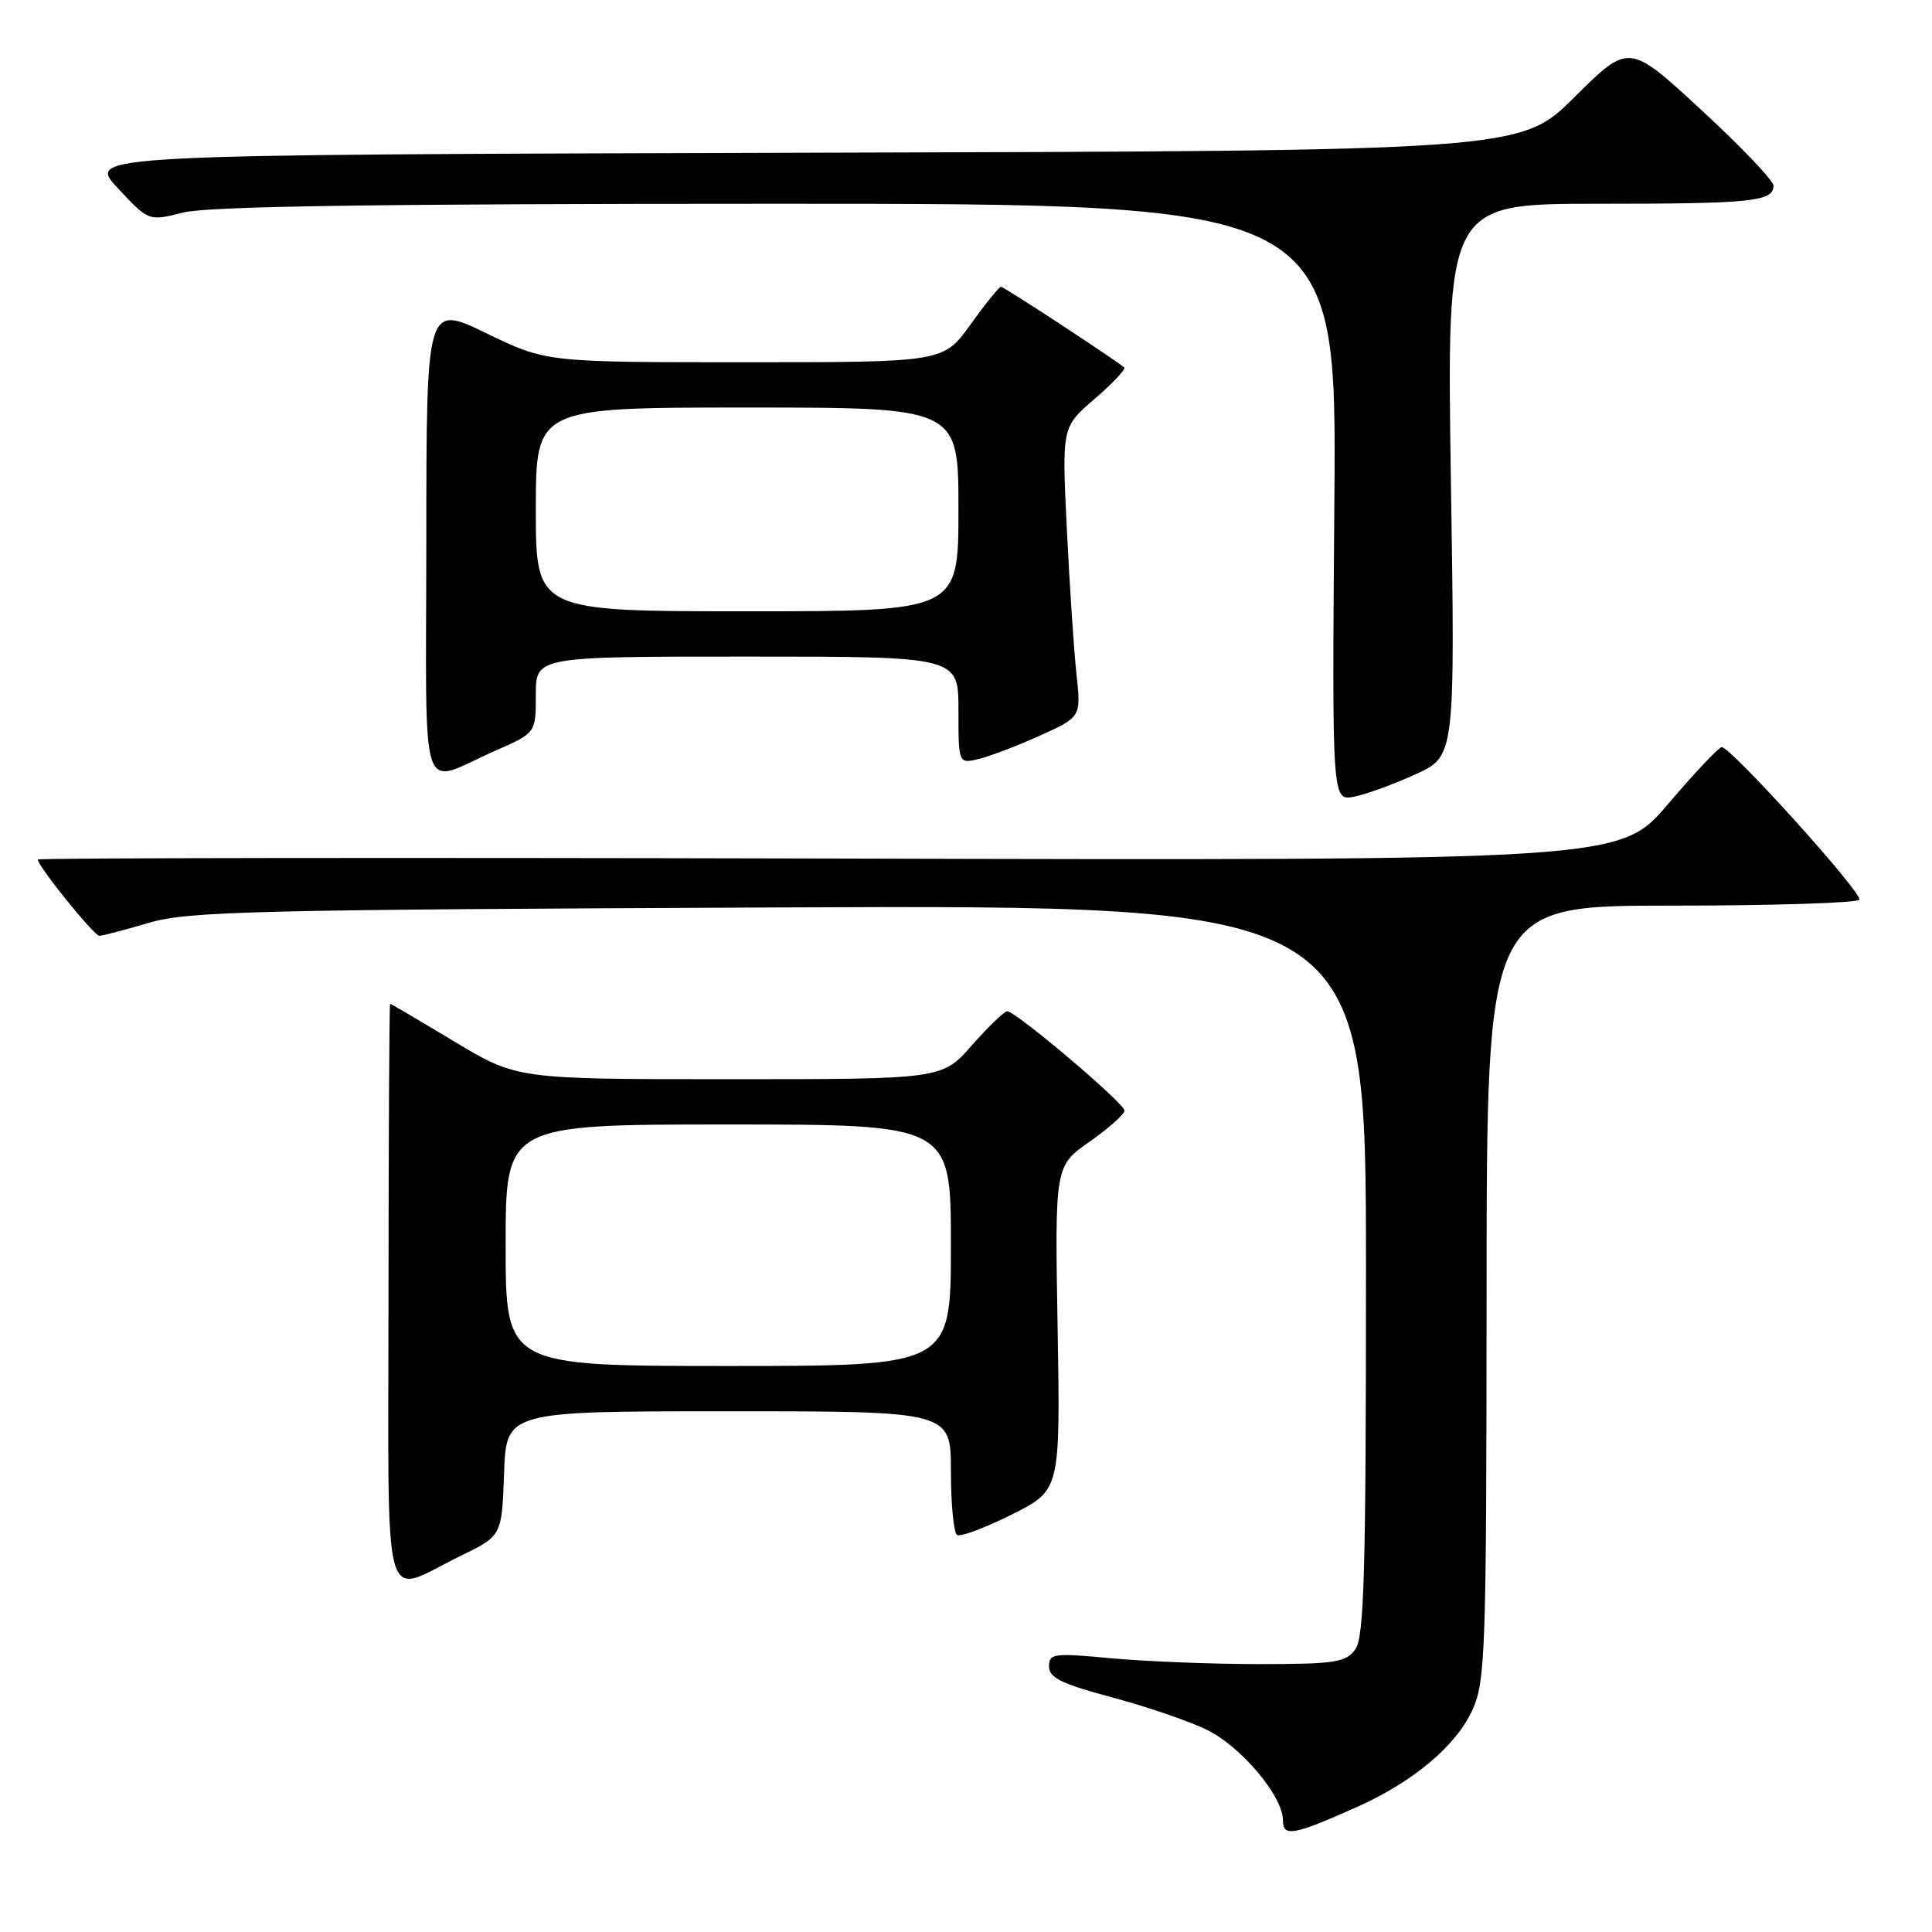 <?xml version="1.0" encoding="UTF-8" standalone="no"?>
<!DOCTYPE svg PUBLIC "-//W3C//DTD SVG 1.1//EN" "http://www.w3.org/Graphics/SVG/1.1/DTD/svg11.dtd" >
<svg xmlns="http://www.w3.org/2000/svg" xmlns:xlink="http://www.w3.org/1999/xlink" version="1.1" viewBox="0 0 256 256">
 <g >
 <path fill="currentColor"
d=" M 179.84 239.42 C 187.30 236.08 192.95 231.32 195.11 226.56 C 196.83 222.79 196.96 218.89 196.98 171.25 C 197.00 120.00 197.00 120.00 221.44 120.00 C 234.88 120.00 246.10 119.65 246.37 119.21 C 246.87 118.40 229.37 99.00 228.14 99.00 C 227.76 99.00 224.57 102.38 221.05 106.51 C 214.66 114.03 214.66 114.03 109.83 113.76 C 52.17 113.62 5.00 113.68 5.00 113.89 C 5.00 114.75 12.46 124.00 13.16 124.00 C 13.57 124.00 16.51 123.23 19.70 122.29 C 24.91 120.74 33.36 120.54 103.25 120.24 C 181.00 119.91 181.00 119.91 181.00 168.26 C 181.00 208.43 180.76 216.95 179.58 218.56 C 178.32 220.28 176.90 220.50 166.83 220.50 C 160.60 220.50 151.79 220.15 147.25 219.73 C 139.59 219.01 139.00 219.09 139.00 220.82 C 139.00 222.30 140.66 223.12 147.25 224.88 C 151.79 226.09 157.45 228.02 159.84 229.17 C 164.42 231.38 170.00 237.99 170.00 241.22 C 170.00 243.45 171.40 243.19 179.84 239.42 Z  M 61.00 206.18 C 66.50 203.50 66.50 203.50 66.79 195.25 C 67.08 187.00 67.08 187.00 96.54 187.00 C 126.00 187.00 126.00 187.00 126.00 194.94 C 126.00 199.31 126.37 203.11 126.82 203.39 C 127.27 203.67 130.53 202.45 134.07 200.68 C 140.50 197.46 140.50 197.46 140.14 175.98 C 139.77 154.50 139.77 154.50 144.39 151.27 C 146.92 149.49 149.00 147.64 149.00 147.16 C 149.00 146.19 134.61 134.00 133.46 134.00 C 133.07 134.00 130.97 136.03 128.79 138.50 C 124.83 143.00 124.83 143.00 96.67 143.00 C 68.50 143.00 68.50 143.00 60.19 138.00 C 55.62 135.25 51.79 133.00 51.69 133.00 C 51.59 133.00 51.49 150.24 51.48 171.32 C 51.47 215.11 50.43 211.33 61.00 206.18 Z  M 187.59 102.59 C 192.81 100.20 192.81 100.20 192.25 63.60 C 191.70 27.00 191.70 27.00 211.77 27.00 C 232.19 27.00 235.00 26.71 235.00 24.59 C 235.00 23.94 230.69 19.42 225.42 14.56 C 215.84 5.71 215.84 5.71 208.65 12.85 C 201.46 19.99 201.46 19.99 106.48 20.24 C 11.50 20.50 11.50 20.50 15.59 24.91 C 19.69 29.32 19.69 29.32 24.29 28.16 C 27.57 27.33 50.15 27.00 103.01 27.00 C 177.13 27.00 177.13 27.00 176.81 66.58 C 176.50 106.15 176.50 106.15 179.44 105.56 C 181.05 105.24 184.72 103.90 187.59 102.59 Z  M 65.75 99.42 C 71.00 97.11 71.00 97.11 71.00 92.06 C 71.00 87.00 71.00 87.00 99.00 87.00 C 127.00 87.00 127.00 87.00 127.00 94.11 C 127.00 101.22 127.00 101.22 129.75 100.55 C 131.26 100.18 134.92 98.78 137.87 97.44 C 143.25 95.00 143.25 95.00 142.63 89.25 C 142.29 86.09 141.72 77.45 141.36 70.05 C 140.70 56.59 140.70 56.59 145.06 52.84 C 147.46 50.77 149.21 48.91 148.96 48.69 C 147.68 47.60 133.03 38.00 132.64 38.00 C 132.39 38.00 130.57 40.25 128.60 43.00 C 125.00 48.00 125.00 48.00 98.70 48.00 C 72.39 48.00 72.39 48.00 64.45 44.16 C 56.50 40.31 56.50 40.31 56.49 71.65 C 56.47 107.35 55.35 103.99 65.75 99.42 Z  M 67.00 165.00 C 67.00 149.00 67.00 149.00 96.50 149.00 C 126.00 149.00 126.00 149.00 126.00 165.00 C 126.00 181.00 126.00 181.00 96.50 181.00 C 67.00 181.00 67.00 181.00 67.00 165.00 Z  M 71.00 67.50 C 71.00 54.00 71.00 54.00 99.00 54.00 C 127.00 54.00 127.00 54.00 127.00 67.50 C 127.00 81.00 127.00 81.00 99.00 81.00 C 71.00 81.00 71.00 81.00 71.00 67.50 Z "/>
</g>
</svg>